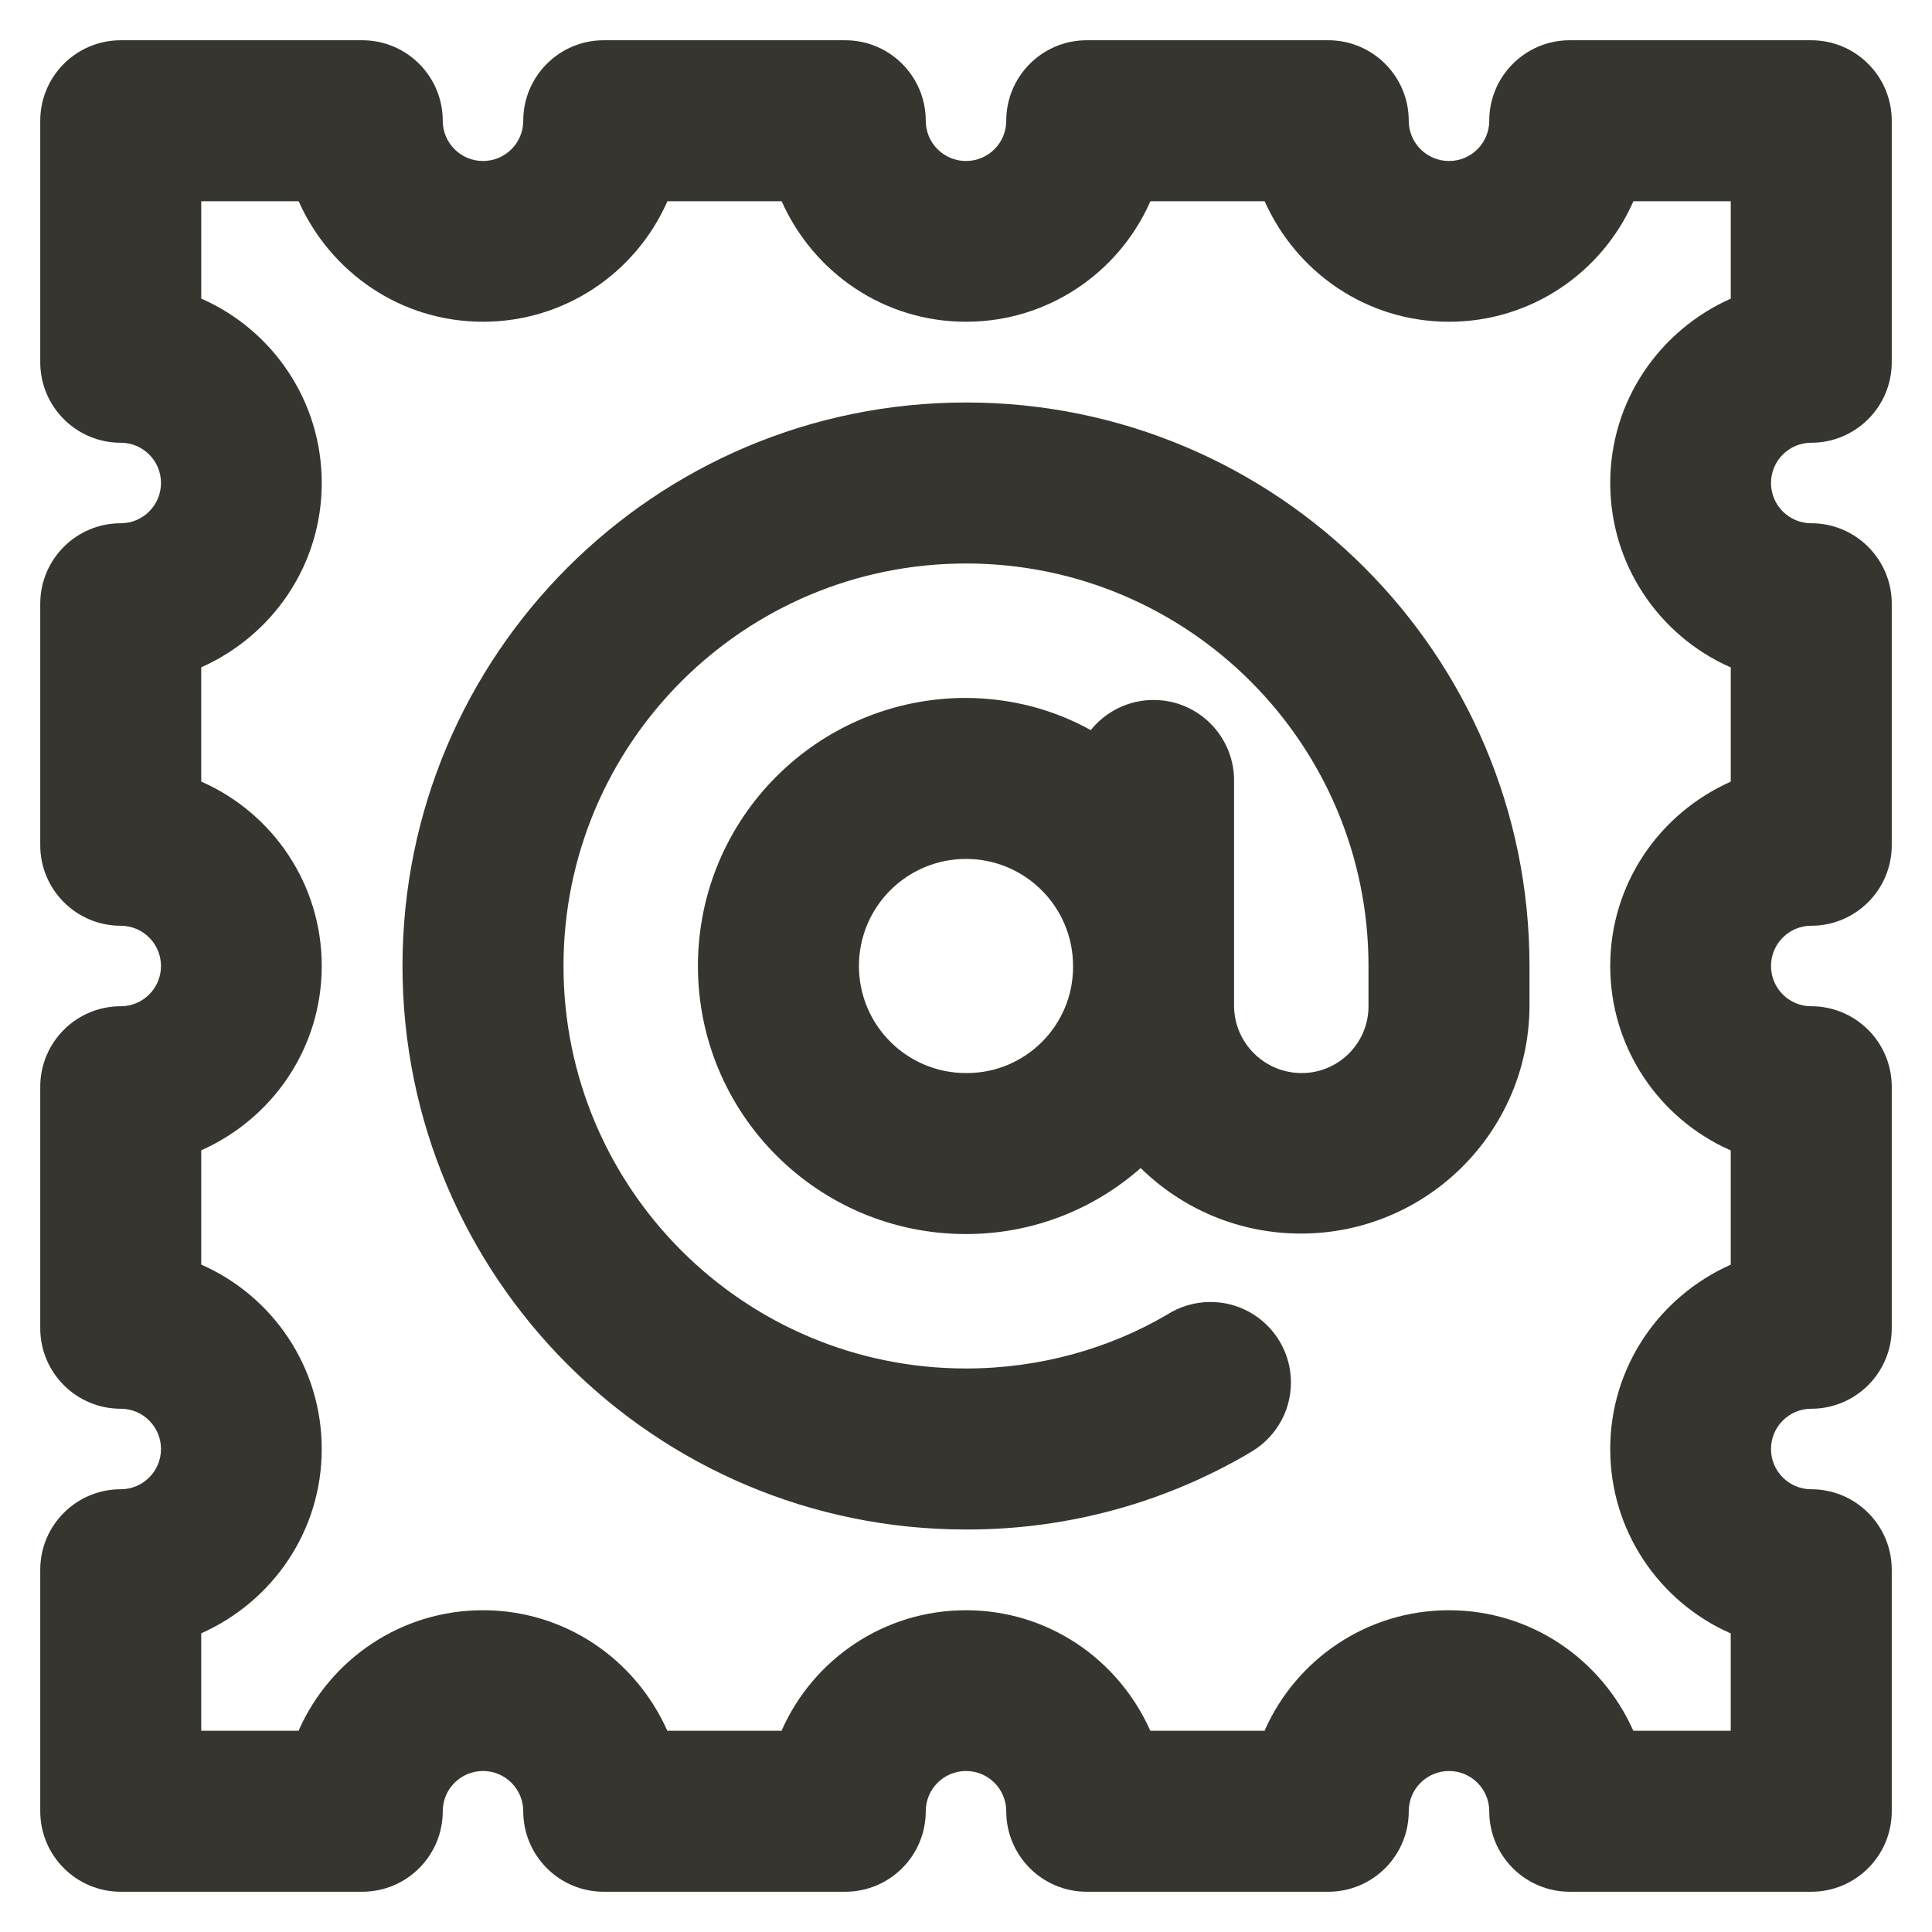 <!-- Generated by IcoMoon.io -->
<svg version="1.1" xmlns="http://www.w3.org/2000/svg" width="280" height="280" viewBox="0 0 280 280">
<title>ul-post-stamp</title>
<path fill="#37352f" d="M262.5 64.167c6.443 0 11.667-5.223 11.667-11.667v0-35c0-6.443-5.223-11.667-11.667-11.667v0h-35c-6.443 0-11.667 5.223-11.667 11.667v0c0 3.222-2.612 5.833-5.833 5.833s-5.833-2.612-5.833-5.833v0c0-6.443-5.223-11.667-11.667-11.667v0h-35c-6.443 0-11.667 5.223-11.667 11.667v0c0 3.222-2.612 5.833-5.833 5.833s-5.833-2.612-5.833-5.833v0c0-6.443-5.223-11.667-11.667-11.667v0h-35c-6.443 0-11.667 5.223-11.667 11.667v0c0 3.222-2.612 5.833-5.833 5.833s-5.833-2.612-5.833-5.833v0c0-6.443-5.223-11.667-11.667-11.667v0h-35c-6.443 0-11.667 5.223-11.667 11.667v0 35c0 6.443 5.223 11.667 11.667 11.667v0c3.222 0 5.833 2.612 5.833 5.833s-2.612 5.833-5.833 5.833v0c-6.443 0-11.667 5.223-11.667 11.667v0 35c0 6.443 5.223 11.667 11.667 11.667v0c3.222 0 5.833 2.612 5.833 5.833s-2.612 5.833-5.833 5.833v0c-6.443 0-11.667 5.223-11.667 11.667v0 35c0 6.443 5.223 11.667 11.667 11.667v0c3.222 0 5.833 2.612 5.833 5.833s-2.612 5.833-5.833 5.833v0c-6.443 0-11.667 5.223-11.667 11.667v0 35c0 6.443 5.223 11.667 11.667 11.667v0h35c6.443 0 11.667-5.223 11.667-11.667v0c0-3.222 2.612-5.833 5.833-5.833s5.833 2.612 5.833 5.833v0c0 6.443 5.223 11.667 11.667 11.667v0h35c6.443 0 11.667-5.223 11.667-11.667v0c0-3.222 2.612-5.833 5.833-5.833s5.833 2.612 5.833 5.833v0c0 6.443 5.223 11.667 11.667 11.667v0h35c6.443 0 11.667-5.223 11.667-11.667v0c0-3.222 2.612-5.833 5.833-5.833s5.833 2.612 5.833 5.833v0c0 6.443 5.223 11.667 11.667 11.667v0h35c6.443 0 11.667-5.223 11.667-11.667v0-35c0-6.443-5.223-11.667-11.667-11.667v0c-3.222 0-5.833-2.612-5.833-5.833s2.612-5.833 5.833-5.833v0c6.443 0 11.667-5.223 11.667-11.667v0-35c0-6.443-5.223-11.667-11.667-11.667v0c-3.222 0-5.833-2.612-5.833-5.833s2.612-5.833 5.833-5.833v0c6.443 0 11.667-5.223 11.667-11.667v0-35c0-6.443-5.223-11.667-11.667-11.667v0c-3.222 0-5.833-2.612-5.833-5.833s2.612-5.833 5.833-5.833v0zM250.833 43.283c-10.369 4.624-17.466 14.842-17.466 26.717s7.097 22.093 17.28 26.643l0.185 0.074v16.567c-10.369 4.624-17.466 14.842-17.466 26.717s7.097 22.093 17.28 26.643l0.185 0.074v16.567c-10.369 4.624-17.466 14.842-17.466 26.717s7.097 22.093 17.28 26.643l0.185 0.074v14.117h-14.117c-4.624-10.369-14.842-17.466-26.717-17.466s-22.093 7.097-26.643 17.28l-0.074 0.185h-16.567c-4.624-10.369-14.842-17.466-26.717-17.466s-22.093 7.097-26.643 17.28l-0.074 0.185h-16.567c-4.624-10.369-14.842-17.466-26.717-17.466s-22.093 7.097-26.643 17.28l-0.074 0.185h-14.117v-14.117c10.369-4.624 17.466-14.842 17.466-26.717s-7.097-22.093-17.28-26.643l-0.185-0.074v-16.567c10.369-4.624 17.466-14.842 17.466-26.717s-7.097-22.093-17.28-26.643l-0.185-0.074v-16.567c10.369-4.624 17.466-14.842 17.466-26.717s-7.097-22.093-17.28-26.643l-0.185-0.074v-14.117h14.117c4.624 10.369 14.842 17.466 26.717 17.466s22.093-7.097 26.643-17.28l0.074-0.185h16.567c4.624 10.369 14.842 17.466 26.717 17.466s22.093-7.097 26.643-17.28l0.074-0.185h16.567c4.624 10.369 14.842 17.466 26.717 17.466s22.093-7.097 26.643-17.28l0.074-0.185h14.117zM140 58.333c-45.103 0-81.667 36.564-81.667 81.667s36.564 81.667 81.667 81.667v0c0.052 0 0.114 0 0.175 0 14.979 0 29.006-4.073 41.035-11.173l-0.377 0.206c3.749-1.991 6.259-5.871 6.259-10.338 0-6.443-5.223-11.667-11.667-11.667-2.323 0-4.487 0.679-6.305 1.849l0.046-0.028c-8.367 4.913-18.428 7.815-29.167 7.815-32.217 0-58.333-26.117-58.333-58.333s26.117-58.333 58.333-58.333c32.217 0 58.333 26.117 58.333 58.333 0 0.001 0 0.001 0 0.002v0 5.833c0 5.348-4.335 9.683-9.683 9.683v0c-0 0-0.001 0-0.001 0-5.371 0-9.734-4.321-9.799-9.677v-33.023c-0.165-6.315-5.324-11.371-11.663-11.371-3.672 0-6.948 1.696-9.086 4.348l-0.017 0.022c-5.22-2.915-11.447-4.641-18.076-4.667h-0.008c-21.456 0-38.85 17.394-38.85 38.85s17.394 38.85 38.85 38.85v0c0.002 0 0.004 0 0.006 0 9.724 0 18.601-3.627 25.351-9.602l-0.040 0.035c5.974 5.871 14.173 9.496 23.218 9.496 18.192 0 32.96-14.661 33.132-32.813v-5.966c0-45.103-36.564-81.667-81.667-81.667v0zM140 155.517c-8.57 0-15.517-6.947-15.517-15.517s6.947-15.517 15.517-15.517c8.57 0 15.517 6.947 15.517 15.517v0c0 0.035 0.001 0.076 0.001 0.117 0 8.505-6.895 15.4-15.4 15.4-0.041 0-0.082-0-0.123-0.001h0.006z"></path>
</svg>
